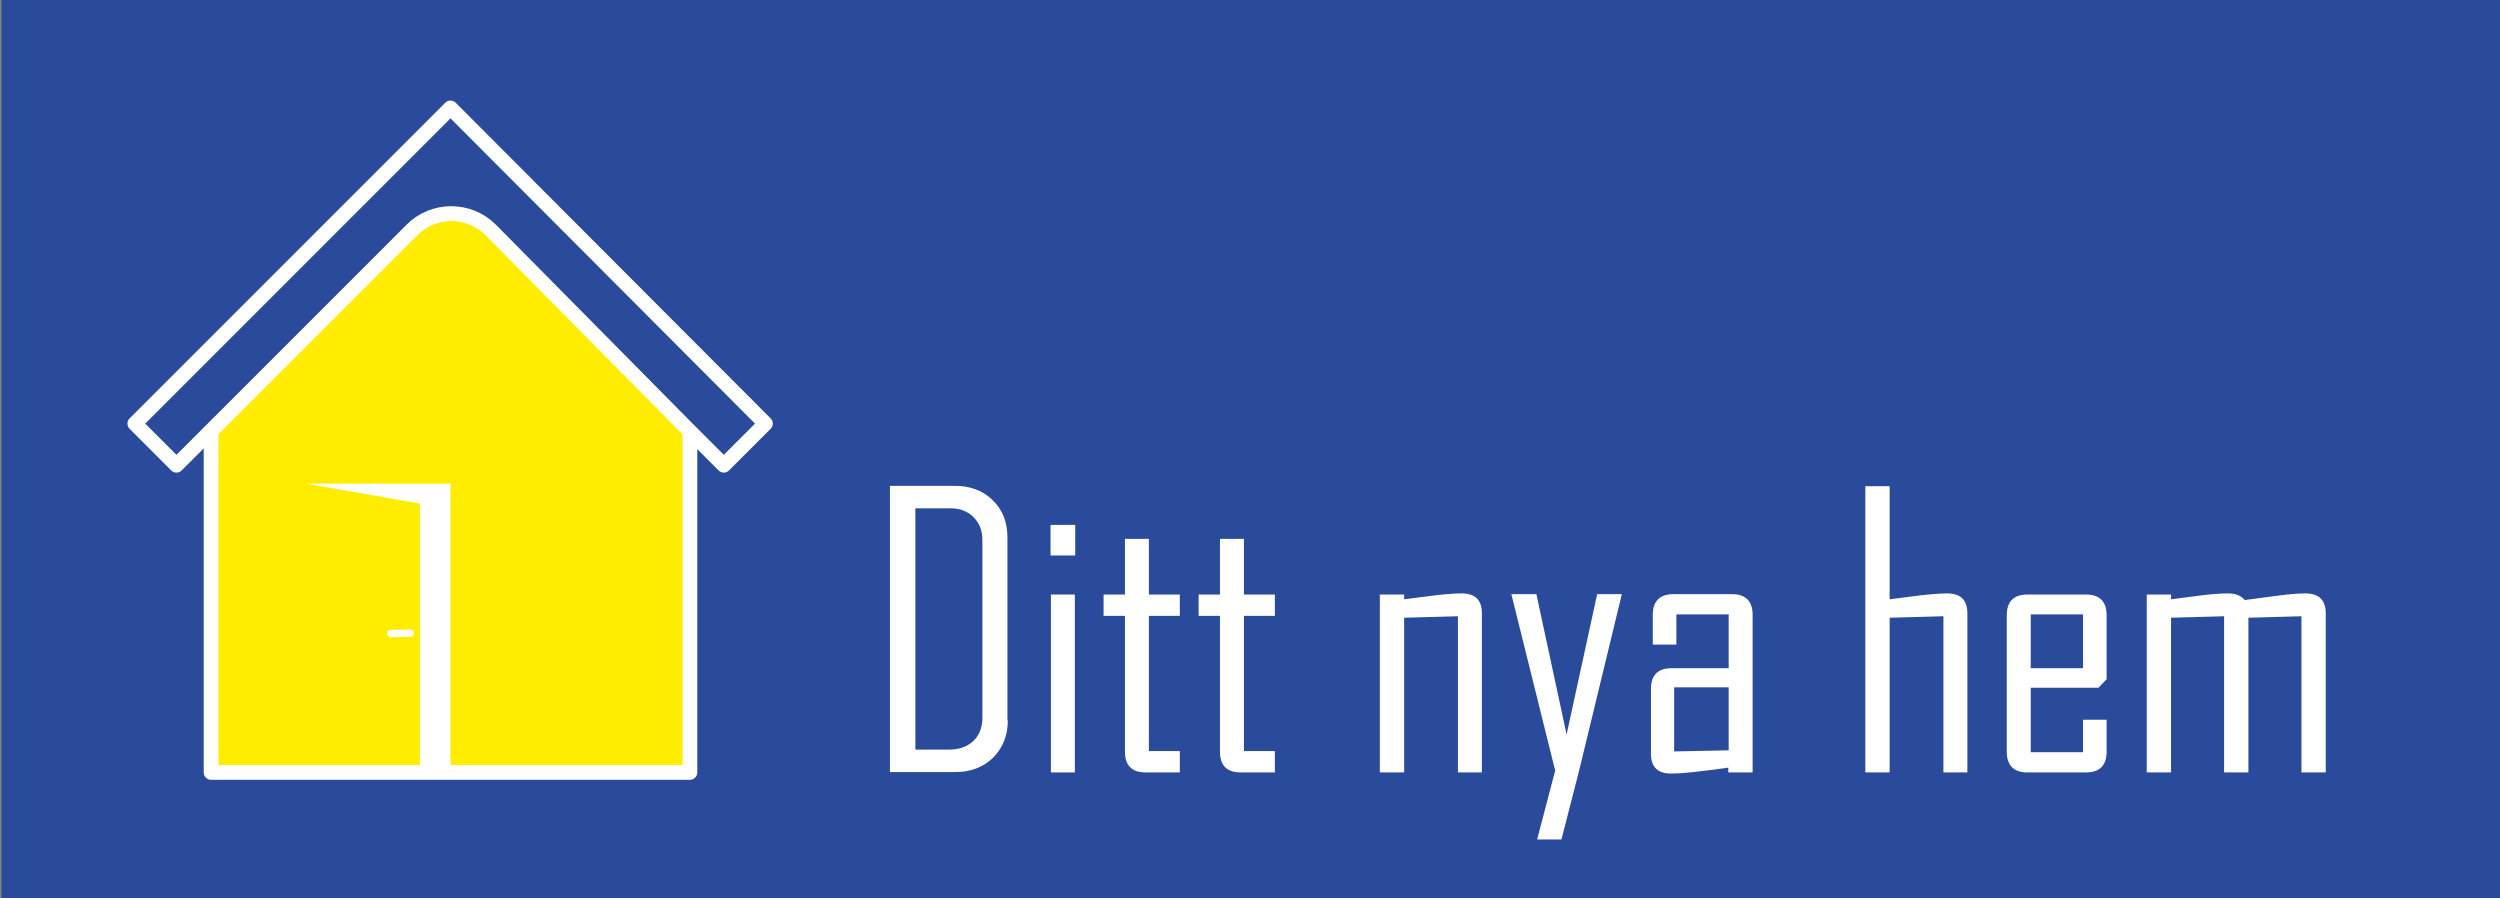 <?xml version="1.0" encoding="UTF-8" standalone="no"?><!DOCTYPE svg PUBLIC "-//W3C//DTD SVG 1.1//EN" "http://www.w3.org/Graphics/SVG/1.1/DTD/svg11.dtd"><svg width="100%" height="100%" viewBox="0 0 1280 460" version="1.1" xmlns="http://www.w3.org/2000/svg" xmlns:xlink="http://www.w3.org/1999/xlink" xml:space="preserve" style="fill-rule:evenodd;clip-rule:evenodd;stroke-linejoin:round;stroke-miterlimit:10;"><rect x="0" y="0" width="1280" height="460" fill="#808080" stroke="none"/><g><rect x="0.787" y="-9.753" width="1280" height="477.713" style="fill:#2a4b9b;"/><path d="M515.998,368.893c0,7.733 -2.64,14.145 -7.544,19.049c-5.092,4.903 -11.504,7.355 -19.236,7.355l-33.57,0l0,-146.539l33.381,0c7.732,0 14.333,2.452 19.237,7.355c5.092,4.904 7.544,11.316 7.544,19.048l0,93.732l0.188,0Zm-13.013,-1.32l0,-91.091c0,-4.715 -1.509,-8.676 -4.526,-11.693c-3.018,-3.018 -6.978,-4.527 -11.693,-4.527l-18.105,0l0,123.531l17.35,0c5.093,0 9.242,-1.509 12.259,-4.338c3.018,-2.829 4.715,-6.79 4.715,-11.882Z" style="fill:#fff;fill-rule:nonzero;"/><path d="M550.511,284.403l-12.636,0l0,-15.654l12.636,0l0,15.654Zm-0.188,111.082l-12.259,0l0,-91.091l12.259,0l0,91.091Z" style="fill:#fff;fill-rule:nonzero;"/><path d="M604.261,395.485l-17.728,0c-6.978,0 -10.561,-3.583 -10.561,-10.561l0,-69.592l-10.939,0l0,-10.938l10.939,0l0,-28.478l12.258,0l0,28.478l15.842,0l0,10.938l-15.842,0l0,69.215l15.842,0l0,10.938l0.189,0Z" style="fill:#fff;fill-rule:nonzero;"/><path d="M652.919,395.485l-17.728,0c-6.978,0 -10.562,-3.583 -10.562,-10.561l0,-69.592l-10.938,0l0,-10.938l10.938,0l0,-28.478l12.259,0l0,28.478l15.842,0l0,10.938l-15.842,0l0,69.215l15.842,0l0,10.938l0.189,0Z" style="fill:#fff;fill-rule:nonzero;"/><path d="M758.91,395.485l-12.448,0l0,-79.964l-27.535,0.754l0,79.21l-12.447,0l0,-91.091l12.447,0l0,2.451c4.904,-0.565 9.807,-1.32 14.711,-1.886c6.035,-0.754 10.938,-1.131 14.71,-1.131c6.978,0 10.373,3.395 10.373,10.184l0,81.473l0.189,0Z" style="fill:#fff;fill-rule:nonzero;"/><path d="M830.388,304.205l-21.878,90.338l-9.052,35.267l-12.448,0l9.242,-35.267l-22.443,-90.338l12.824,0l15.465,71.855l15.654,-71.855l12.636,0Z" style="fill:#fff;fill-rule:nonzero;"/><path d="M897.15,395.485l-12.258,0l0,-2.451c-4.904,0.754 -9.807,1.32 -14.711,1.886c-6.035,0.754 -10.938,1.131 -14.71,1.131c-6.79,0 -10.184,-3.394 -10.184,-10.184l0,-33.193c0,-6.978 3.583,-10.561 10.561,-10.561l29.232,0l0,-27.535l-26.78,0l0,15.465l-12.07,0l0,-15.277c0,-6.978 3.583,-10.561 10.561,-10.561l29.987,0c6.978,0 10.561,3.583 10.561,10.561l0,80.719l-0.189,0Zm-12.07,-11.315l0,-32.25l-27.912,0l0,32.816l27.912,-0.566Z" style="fill:#fff;fill-rule:nonzero;"/><path d="M1007.48,395.485l-12.447,0l0,-79.964l-27.535,0.754l0,79.21l-12.448,0l0,-146.538l12.448,0l0,57.898c4.903,-0.565 9.807,-1.32 14.71,-1.886c6.224,-0.754 11.127,-1.131 14.711,-1.131c6.978,0 10.372,3.395 10.372,10.184l0,81.473l0.189,0Z" style="fill:#fff;fill-rule:nonzero;"/><path d="M1078.58,384.924c0,6.978 -3.584,10.561 -10.562,10.561l-29.986,0c-6.979,0 -10.562,-3.583 -10.562,-10.561l0,-69.969c0,-6.978 3.583,-10.561 10.562,-10.561l29.986,0c6.978,0 10.562,3.583 10.562,10.561l0,32.816l-4.149,4.337l-34.702,0l0,33.005l26.781,0l0,-16.597l12.07,0l0,16.408Zm-12.07,-42.811l0,-27.535l-26.781,0l0,27.535l26.781,0Z" style="fill:#fff;fill-rule:nonzero;"/><path d="M1190.79,395.485l-12.447,0l0,-79.964l-27.158,0.754l0,79.21l-12.447,0l0,-79.964l-27.158,0.754l0,79.21l-12.447,0l0,-91.091l12.447,0l0,2.451c4.903,-0.565 9.807,-1.32 14.522,-1.886c5.846,-0.754 10.75,-1.131 14.71,-1.131c3.772,0 6.601,1.131 8.487,3.395c5.281,-0.755 10.373,-1.321 15.654,-2.075c6.789,-0.943 11.881,-1.32 15.464,-1.32c6.79,0 10.373,3.395 10.373,10.184l0,81.473Z" style="fill:#fff;fill-rule:nonzero;"/><path d="M211.039,117.684l-102.974,102.973l0,174.828l245.175,0l0,-174.828l0.566,0.566l-102.408,-103.539c-11.127,-11.127 -29.232,-11.127 -40.359,0Z" style="fill:#ffed00;fill-rule:nonzero;stroke:#fff;stroke-width:7.54px;"/><path d="M230.653,55.259l-161.627,161.626l21.311,21.312l17.54,-17.54l102.973,-102.973c11.127,-11.127 29.233,-11.127 40.36,0l102.407,103.539l16.974,16.974l21.311,-21.312l-161.249,-161.626Z" style="fill:#2a4b9b;fill-rule:nonzero;stroke:#fff;stroke-width:7.54px;"/><path d="M230.653,395.485l0,-147.859l-73.93,0l58.276,10.185l0,137.674l15.654,0Z" style="fill:#fff;fill-rule:nonzero;"/><path d="M209.957,322.311l0.086,0.004l0.085,0.008l0.085,0.012l0.084,0.016l0.084,0.02l0.083,0.023l0.081,0.027l0.08,0.031l0.079,0.035l0.077,0.038l0.075,0.041l0.073,0.045l0.071,0.048l0.069,0.052l0.066,0.054l0.064,0.058l0.062,0.06l0.058,0.063l0.055,0.065l0.053,0.068l0.049,0.071l0.046,0.072l0.043,0.075l0.039,0.076l0.036,0.078l0.032,0.08l0.028,0.081l0.025,0.082l0.021,0.083l0.017,0.084l0.013,0.085l0.01,0.085l0.005,0.086l0.002,0.086l-0.002,0.086l-0.006,0.085l-0.01,0.086l-0.014,0.084l-0.018,0.084l-0.022,0.084l-0.025,0.082l-0.029,0.08l-0.033,0.08l-0.036,0.078l-0.04,0.076l-0.043,0.074l-0.046,0.072l-0.05,0.07l-0.053,0.068l-0.056,0.065l-0.059,0.062l-0.061,0.06l-0.065,0.057l-0.067,0.054l-0.069,0.051l-0.071,0.048l-0.074,0.044l-0.075,0.041l-0.077,0.037l-0.079,0.034l-0.081,0.031l-0.081,0.026l-0.083,0.023l-0.084,0.019l-0.084,0.015l-0.085,0.012l-0.086,0.007l-0.086,0.004l-9.807,0.188l-0.085,0l-0.086,-0.004l-0.086,-0.008l-0.085,-0.012l-0.084,-0.016l-0.084,-0.02l-0.082,-0.023l-0.082,-0.027l-0.08,-0.031l-0.078,-0.035l-0.077,-0.038l-0.076,-0.041l-0.073,-0.045l-0.071,-0.048l-0.069,-0.052l-0.066,-0.054l-0.064,-0.057l-0.061,-0.061l-0.059,-0.063l-0.055,-0.065l-0.052,-0.068l-0.05,-0.07l-0.046,-0.073l-0.042,-0.074l-0.04,-0.077l-0.035,-0.078l-0.032,-0.08l-0.029,-0.081l-0.025,-0.082l-0.021,-0.083l-0.017,-0.084l-0.013,-0.085l-0.01,-0.085l-0.005,-0.086l-0.002,-0.086l0.003,-0.086l0.006,-0.085l0.01,-0.086l0.014,-0.084l0.017,-0.084l0.022,-0.083l0.025,-0.082l0.029,-0.081l0.033,-0.08l0.036,-0.077l0.04,-0.077l0.043,-0.074l0.047,-0.072l0.05,-0.07l0.052,-0.068l0.056,-0.065l0.059,-0.062l0.062,-0.06l0.064,-0.057l0.067,-0.054l0.069,-0.051l0.071,-0.047l0.074,-0.045l0.075,-0.041l0.078,-0.037l0.079,-0.034l0.08,-0.03l0.082,-0.027l0.082,-0.023l0.084,-0.019l0.085,-0.015l0.085,-0.012l0.085,-0.007l0.086,-0.004l9.807,-0.188l0.086,0Z" style="fill:#fff;"/></g></svg>